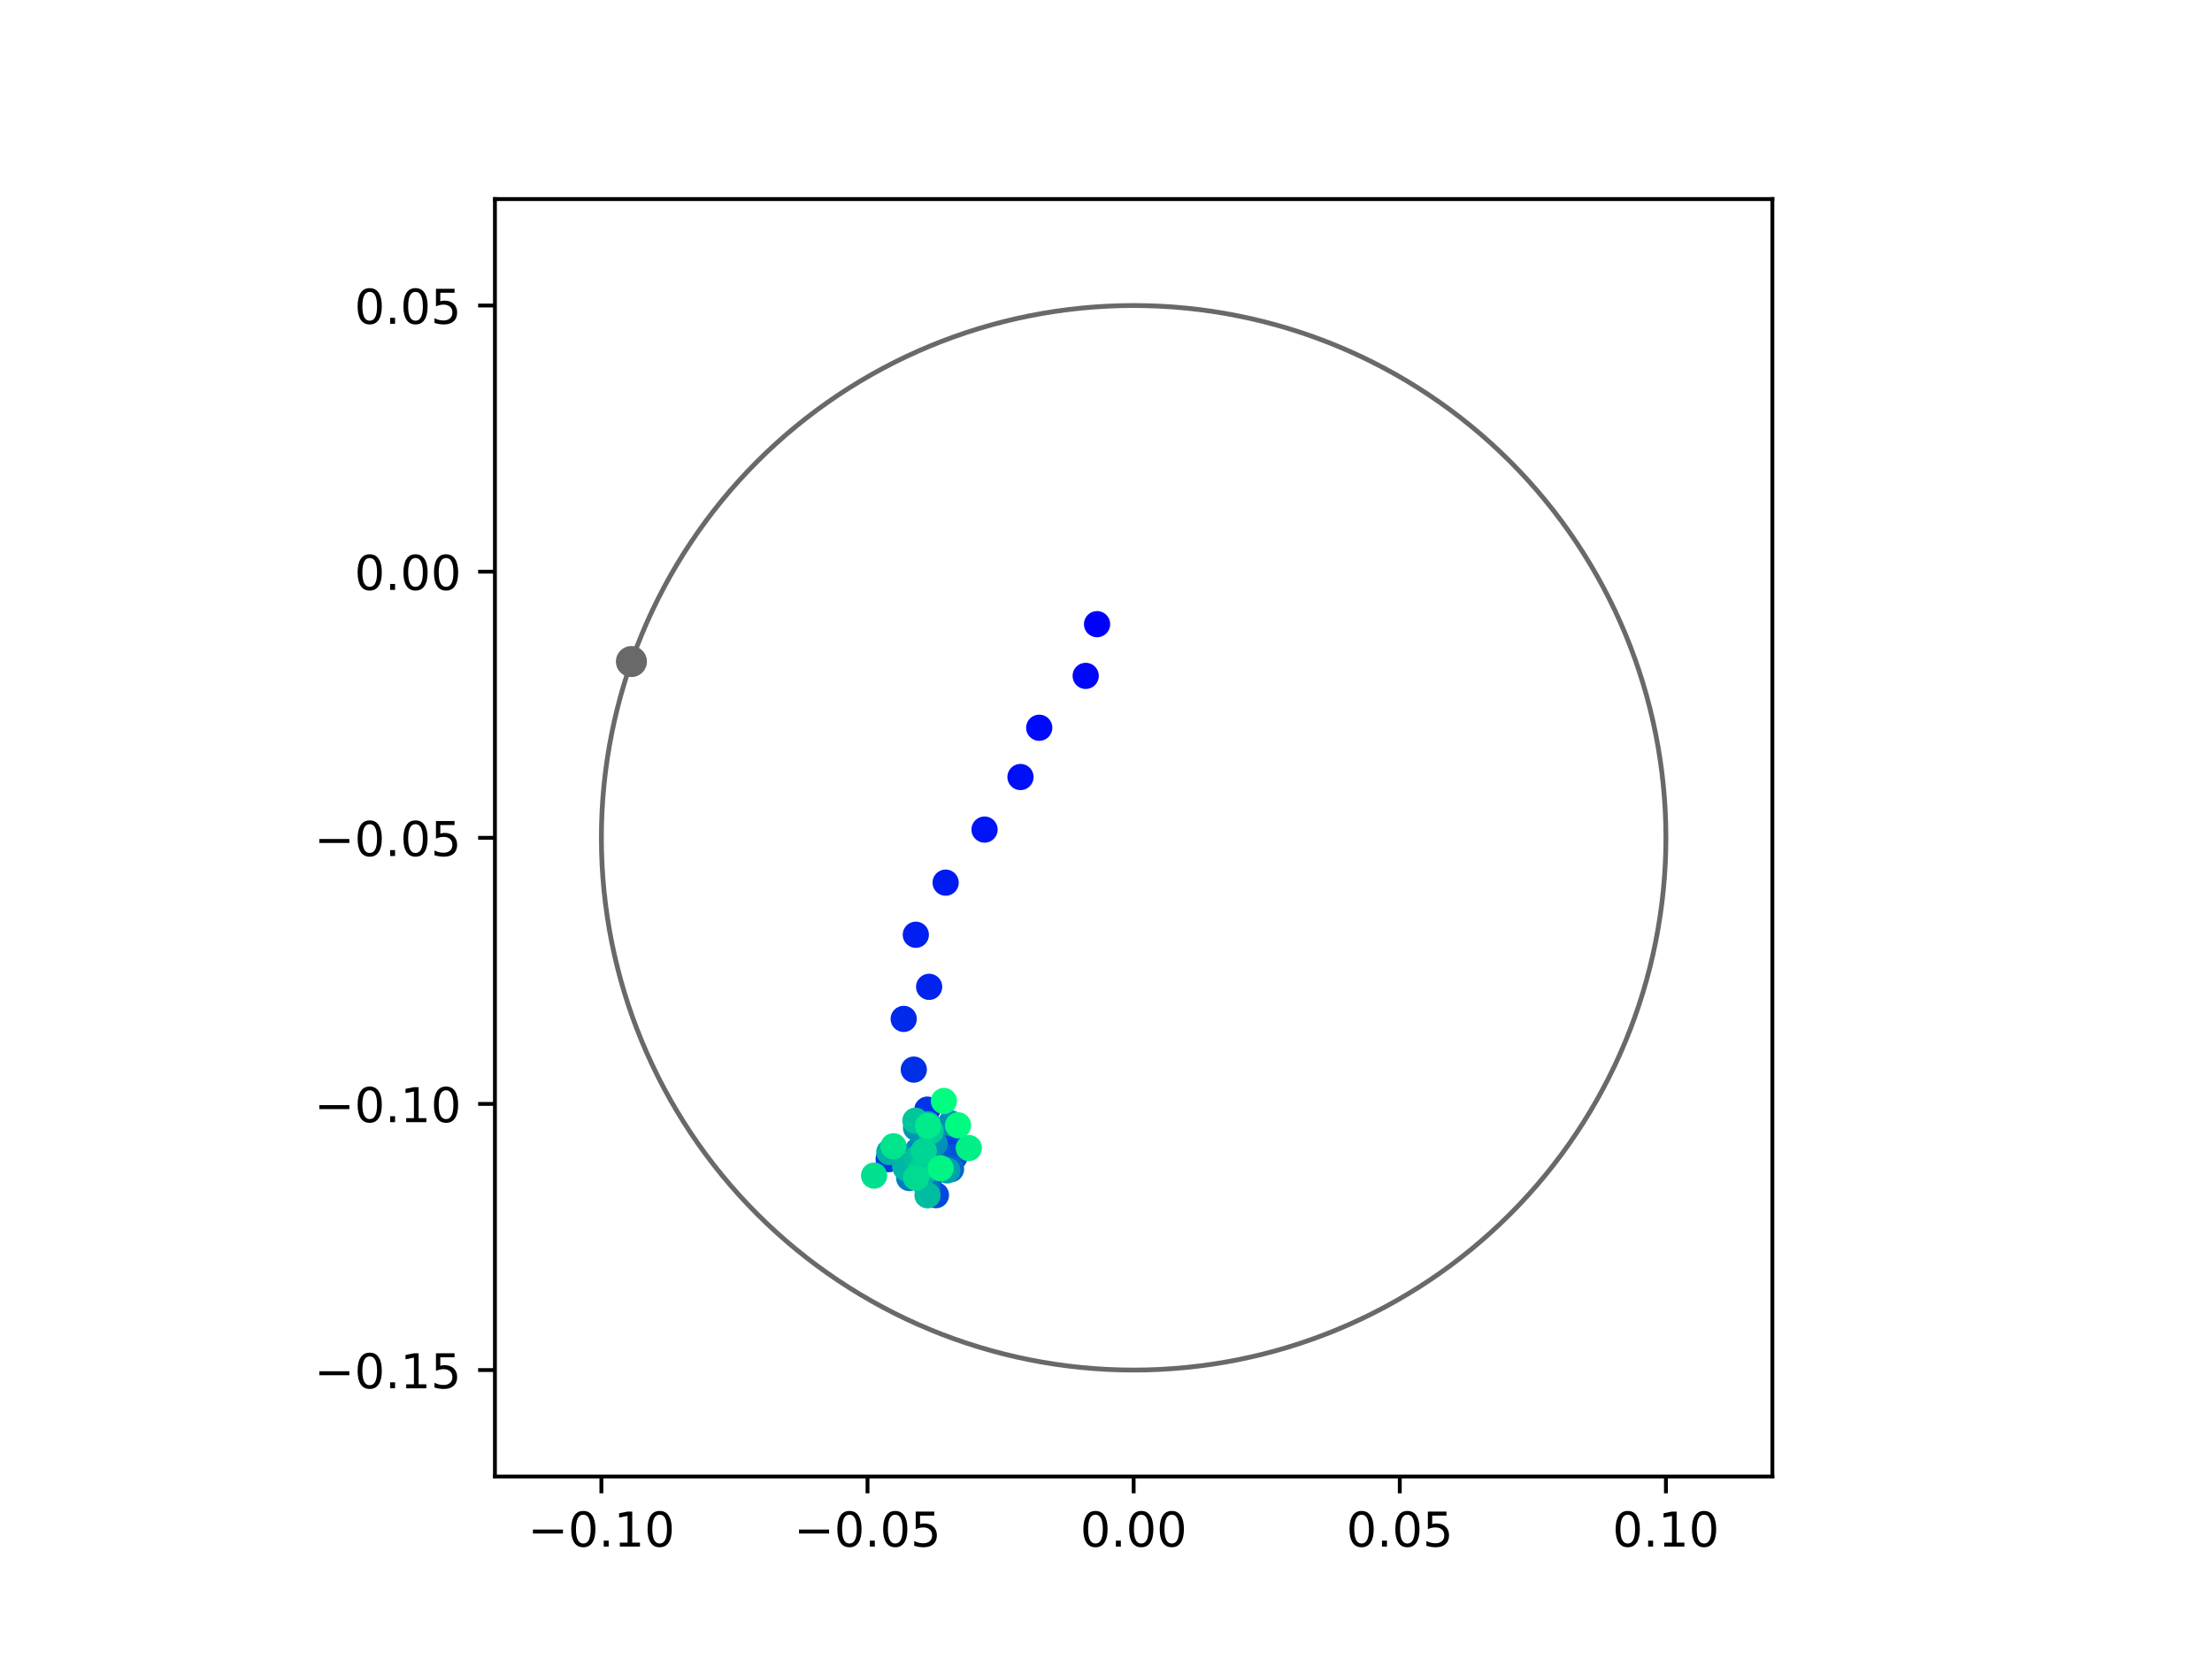 <?xml version="1.0" encoding="utf-8" standalone="no"?>
<!DOCTYPE svg PUBLIC "-//W3C//DTD SVG 1.1//EN"
  "http://www.w3.org/Graphics/SVG/1.1/DTD/svg11.dtd">
<!-- Created with matplotlib (https://matplotlib.org/) -->
<svg height="345.6pt" version="1.1" viewBox="0 0 460.8 345.6" width="460.8pt" xmlns="http://www.w3.org/2000/svg" xmlns:xlink="http://www.w3.org/1999/xlink">
 <defs>
  <style type="text/css">
*{stroke-linecap:butt;stroke-linejoin:round;}
  </style>
 </defs>
 <g id="figure_1">
  <g id="patch_1">
   <path d="M 0 345.6 
L 460.8 345.6 
L 460.8 0 
L 0 0 
z
" style="fill:#ffffff;"/>
  </g>
  <g id="axes_1">
   <g id="patch_2">
    <path d="M 103.104 307.584 
L 369.216 307.584 
L 369.216 41.472 
L 103.104 41.472 
z
" style="fill:#ffffff;"/>
   </g>
   <g id="PathCollection_1">
    <defs>
     <path d="M 0 2.236 
C 0.593 2.236 1.162 2 1.581 1.581 
C 2 1.162 2.236 0.593 2.236 0 
C 2.236 -0.593 2 -1.162 1.581 -1.581 
C 1.162 -2 0.593 -2.236 0 -2.236 
C -0.593 -2.236 -1.162 -2 -1.581 -1.581 
C -2 -1.162 -2.236 -0.593 -2.236 0 
C -2.236 0.593 -2 1.162 -1.581 1.581 
C -1.162 2 -0.593 2.236 0 2.236 
z
" id="C0_0_e8875aabce"/>
    </defs>
    <g clip-path="url(#p101fb48de7)">
     <use style="fill:#0000ff;stroke:#0000ff;" x="228.539" xlink:href="#C0_0_e8875aabce" y="130.028"/>
    </g>
    <g clip-path="url(#p101fb48de7)">
     <use style="fill:#0005fc;stroke:#0005fc;" x="226.169" xlink:href="#C0_0_e8875aabce" y="140.8"/>
    </g>
    <g clip-path="url(#p101fb48de7)">
     <use style="fill:#000afa;stroke:#000afa;" x="216.489" xlink:href="#C0_0_e8875aabce" y="151.605"/>
    </g>
    <g clip-path="url(#p101fb48de7)">
     <use style="fill:#000ff8;stroke:#000ff8;" x="212.586" xlink:href="#C0_0_e8875aabce" y="161.868"/>
    </g>
    <g clip-path="url(#p101fb48de7)">
     <use style="fill:#0014f5;stroke:#0014f5;" x="205.101" xlink:href="#C0_0_e8875aabce" y="172.817"/>
    </g>
    <g clip-path="url(#p101fb48de7)">
     <use style="fill:#001af2;stroke:#001af2;" x="196.995" xlink:href="#C0_0_e8875aabce" y="183.869"/>
    </g>
    <g clip-path="url(#p101fb48de7)">
     <use style="fill:#001ff0;stroke:#001ff0;" x="190.781" xlink:href="#C0_0_e8875aabce" y="194.727"/>
    </g>
    <g clip-path="url(#p101fb48de7)">
     <use style="fill:#0024ed;stroke:#0024ed;" x="193.557" xlink:href="#C0_0_e8875aabce" y="205.574"/>
    </g>
    <g clip-path="url(#p101fb48de7)">
     <use style="fill:#0029eb;stroke:#0029eb;" x="188.257" xlink:href="#C0_0_e8875aabce" y="212.258"/>
    </g>
    <g clip-path="url(#p101fb48de7)">
     <use style="fill:#002fe8;stroke:#002fe8;" x="190.361" xlink:href="#C0_0_e8875aabce" y="222.819"/>
    </g>
    <g clip-path="url(#p101fb48de7)">
     <use style="fill:#0034e5;stroke:#0034e5;" x="193.187" xlink:href="#C0_0_e8875aabce" y="231.153"/>
    </g>
    <g clip-path="url(#p101fb48de7)">
     <use style="fill:#0039e2;stroke:#0039e2;" x="185.125" xlink:href="#C0_0_e8875aabce" y="241.473"/>
    </g>
    <g clip-path="url(#p101fb48de7)">
     <use style="fill:#003ee0;stroke:#003ee0;" x="192.75" xlink:href="#C0_0_e8875aabce" y="244.114"/>
    </g>
    <g clip-path="url(#p101fb48de7)">
     <use style="fill:#0043de;stroke:#0043de;" x="198.242" xlink:href="#C0_0_e8875aabce" y="238.727"/>
    </g>
    <g clip-path="url(#p101fb48de7)">
     <use style="fill:#0049db;stroke:#0049db;" x="194.972" xlink:href="#C0_0_e8875aabce" y="248.969"/>
    </g>
    <g clip-path="url(#p101fb48de7)">
     <use style="fill:#004ed8;stroke:#004ed8;" x="193.425" xlink:href="#C0_0_e8875aabce" y="246.485"/>
    </g>
    <g clip-path="url(#p101fb48de7)">
     <use style="fill:#0053d6;stroke:#0053d6;" x="198.834" xlink:href="#C0_0_e8875aabce" y="241.027"/>
    </g>
    <g clip-path="url(#p101fb48de7)">
     <use style="fill:#0058d3;stroke:#0058d3;" x="195.407" xlink:href="#C0_0_e8875aabce" y="239.94"/>
    </g>
    <g clip-path="url(#p101fb48de7)">
     <use style="fill:#005ed0;stroke:#005ed0;" x="193.953" xlink:href="#C0_0_e8875aabce" y="243.766"/>
    </g>
    <g clip-path="url(#p101fb48de7)">
     <use style="fill:#0063ce;stroke:#0063ce;" x="194.145" xlink:href="#C0_0_e8875aabce" y="240.486"/>
    </g>
    <g clip-path="url(#p101fb48de7)">
     <use style="fill:#0068cb;stroke:#0068cb;" x="198.123" xlink:href="#C0_0_e8875aabce" y="243.552"/>
    </g>
    <g clip-path="url(#p101fb48de7)">
     <use style="fill:#006dc8;stroke:#006dc8;" x="191.127" xlink:href="#C0_0_e8875aabce" y="244.862"/>
    </g>
    <g clip-path="url(#p101fb48de7)">
     <use style="fill:#0072c6;stroke:#0072c6;" x="193.156" xlink:href="#C0_0_e8875aabce" y="247.466"/>
    </g>
    <g clip-path="url(#p101fb48de7)">
     <use style="fill:#0078c3;stroke:#0078c3;" x="192.315" xlink:href="#C0_0_e8875aabce" y="241.284"/>
    </g>
    <g clip-path="url(#p101fb48de7)">
     <use style="fill:#007dc0;stroke:#007dc0;" x="189.401" xlink:href="#C0_0_e8875aabce" y="245.406"/>
    </g>
    <g clip-path="url(#p101fb48de7)">
     <use style="fill:#0082be;stroke:#0082be;" x="193.433" xlink:href="#C0_0_e8875aabce" y="238.477"/>
    </g>
    <g clip-path="url(#p101fb48de7)">
     <use style="fill:#0087bc;stroke:#0087bc;" x="191.258" xlink:href="#C0_0_e8875aabce" y="239.595"/>
    </g>
    <g clip-path="url(#p101fb48de7)">
     <use style="fill:#008db8;stroke:#008db8;" x="198.06" xlink:href="#C0_0_e8875aabce" y="234.016"/>
    </g>
    <g clip-path="url(#p101fb48de7)">
     <use style="fill:#0092b6;stroke:#0092b6;" x="194.711" xlink:href="#C0_0_e8875aabce" y="238.227"/>
    </g>
    <g clip-path="url(#p101fb48de7)">
     <use style="fill:#0097b3;stroke:#0097b3;" x="190.827" xlink:href="#C0_0_e8875aabce" y="234.95"/>
    </g>
    <g clip-path="url(#p101fb48de7)">
     <use style="fill:#009cb1;stroke:#009cb1;" x="193.225" xlink:href="#C0_0_e8875aabce" y="234.172"/>
    </g>
    <g clip-path="url(#p101fb48de7)">
     <use style="fill:#00a1ae;stroke:#00a1ae;" x="197.318" xlink:href="#C0_0_e8875aabce" y="243.822"/>
    </g>
    <g clip-path="url(#p101fb48de7)">
     <use style="fill:#00a7ac;stroke:#00a7ac;" x="188.535" xlink:href="#C0_0_e8875aabce" y="242.876"/>
    </g>
    <g clip-path="url(#p101fb48de7)">
     <use style="fill:#00aca9;stroke:#00aca9;" x="192.678" xlink:href="#C0_0_e8875aabce" y="244.107"/>
    </g>
    <g clip-path="url(#p101fb48de7)">
     <use style="fill:#00b1a6;stroke:#00b1a6;" x="185.254" xlink:href="#C0_0_e8875aabce" y="239.997"/>
    </g>
    <g clip-path="url(#p101fb48de7)">
     <use style="fill:#00b6a4;stroke:#00b6a4;" x="188.716" xlink:href="#C0_0_e8875aabce" y="243.359"/>
    </g>
    <g clip-path="url(#p101fb48de7)">
     <use style="fill:#00bca1;stroke:#00bca1;" x="193.22" xlink:href="#C0_0_e8875aabce" y="248.994"/>
    </g>
    <g clip-path="url(#p101fb48de7)">
     <use style="fill:#00c19e;stroke:#00c19e;" x="191.038" xlink:href="#C0_0_e8875aabce" y="241.271"/>
    </g>
    <g clip-path="url(#p101fb48de7)">
     <use style="fill:#00c69c;stroke:#00c69c;" x="190.695" xlink:href="#C0_0_e8875aabce" y="233.457"/>
    </g>
    <g clip-path="url(#p101fb48de7)">
     <use style="fill:#00cb9a;stroke:#00cb9a;" x="193.895" xlink:href="#C0_0_e8875aabce" y="235.674"/>
    </g>
    <g clip-path="url(#p101fb48de7)">
     <use style="fill:#00d097;stroke:#00d097;" x="191.842" xlink:href="#C0_0_e8875aabce" y="243.715"/>
    </g>
    <g clip-path="url(#p101fb48de7)">
     <use style="fill:#00d694;stroke:#00d694;" x="192.448" xlink:href="#C0_0_e8875aabce" y="239.795"/>
    </g>
    <g clip-path="url(#p101fb48de7)">
     <use style="fill:#00db92;stroke:#00db92;" x="190.837" xlink:href="#C0_0_e8875aabce" y="245.312"/>
    </g>
    <g clip-path="url(#p101fb48de7)">
     <use style="fill:#00e08f;stroke:#00e08f;" x="182.087" xlink:href="#C0_0_e8875aabce" y="244.9"/>
    </g>
    <g clip-path="url(#p101fb48de7)">
     <use style="fill:#00e58c;stroke:#00e58c;" x="186.131" xlink:href="#C0_0_e8875aabce" y="238.786"/>
    </g>
    <g clip-path="url(#p101fb48de7)">
     <use style="fill:#00eb8a;stroke:#00eb8a;" x="193.317" xlink:href="#C0_0_e8875aabce" y="234.5"/>
    </g>
    <g clip-path="url(#p101fb48de7)">
     <use style="fill:#00f087;stroke:#00f087;" x="201.821" xlink:href="#C0_0_e8875aabce" y="239.153"/>
    </g>
    <g clip-path="url(#p101fb48de7)">
     <use style="fill:#00f584;stroke:#00f584;" x="195.945" xlink:href="#C0_0_e8875aabce" y="243.387"/>
    </g>
    <g clip-path="url(#p101fb48de7)">
     <use style="fill:#00fa82;stroke:#00fa82;" x="199.575" xlink:href="#C0_0_e8875aabce" y="234.418"/>
    </g>
    <g clip-path="url(#p101fb48de7)">
     <use style="fill:#00ff80;stroke:#00ff80;" x="196.634" xlink:href="#C0_0_e8875aabce" y="229.356"/>
    </g>
   </g>
   <g id="PathCollection_2">
    <defs>
     <path d="M 0 2.739 
C 0.726 2.739 1.423 2.45 1.936 1.936 
C 2.45 1.423 2.739 0.726 2.739 0 
C 2.739 -0.726 2.45 -1.423 1.936 -1.936 
C 1.423 -2.45 0.726 -2.739 0 -2.739 
C -0.726 -2.739 -1.423 -2.45 -1.936 -1.936 
C -2.45 -1.423 -2.739 -0.726 -2.739 0 
C -2.739 0.726 -2.45 1.423 -1.936 1.936 
C -1.423 2.45 -0.726 2.739 0 2.739 
z
" id="m2625736f41" style="stroke:#696969;"/>
    </defs>
    <g clip-path="url(#p101fb48de7)">
     <use style="fill:#696969;stroke:#696969;" x="131.535" xlink:href="#m2625736f41" y="137.814"/>
    </g>
   </g>
   <g id="patch_3">
    <path clip-path="url(#p101fb48de7)" d="M 236.16 285.408 
C 265.566 285.408 293.771 273.725 314.564 252.932 
C 335.357 232.139 347.04 203.934 347.04 174.528 
C 347.04 145.122 335.357 116.917 314.564 96.124 
C 293.771 75.331 265.566 63.648 236.16 63.648 
C 206.754 63.648 178.549 75.331 157.756 96.124 
C 136.963 116.917 125.28 145.122 125.28 174.528 
C 125.28 203.934 136.963 232.139 157.756 252.932 
C 178.549 273.725 206.754 285.408 236.16 285.408 
z
" style="fill:none;stroke:#696969;stroke-linejoin:miter;"/>
   </g>
   <g id="matplotlib.axis_1">
    <g id="xtick_1">
     <g id="line2d_1">
      <defs>
       <path d="M 0 0 
L 0 3.5 
" id="m9ec9f90803" style="stroke:#000000;stroke-width:0.8;"/>
      </defs>
      <g>
       <use style="stroke:#000000;stroke-width:0.8;" x="125.28" xlink:href="#m9ec9f90803" y="307.584"/>
      </g>
     </g>
     <g id="text_1">
      <!-- −0.10 -->
      <defs>
       <path d="M 10.594 35.5 
L 73.188 35.5 
L 73.188 27.203 
L 10.594 27.203 
z
" id="DejaVuSans-8722"/>
       <path d="M 31.781 66.406 
Q 24.172 66.406 20.328 58.906 
Q 16.5 51.422 16.5 36.375 
Q 16.5 21.391 20.328 13.891 
Q 24.172 6.391 31.781 6.391 
Q 39.453 6.391 43.281 13.891 
Q 47.125 21.391 47.125 36.375 
Q 47.125 51.422 43.281 58.906 
Q 39.453 66.406 31.781 66.406 
z
M 31.781 74.219 
Q 44.047 74.219 50.516 64.516 
Q 56.984 54.828 56.984 36.375 
Q 56.984 17.969 50.516 8.266 
Q 44.047 -1.422 31.781 -1.422 
Q 19.531 -1.422 13.062 8.266 
Q 6.594 17.969 6.594 36.375 
Q 6.594 54.828 13.062 64.516 
Q 19.531 74.219 31.781 74.219 
z
" id="DejaVuSans-48"/>
       <path d="M 10.688 12.406 
L 21 12.406 
L 21 0 
L 10.688 0 
z
" id="DejaVuSans-46"/>
       <path d="M 12.406 8.297 
L 28.516 8.297 
L 28.516 63.922 
L 10.984 60.406 
L 10.984 69.391 
L 28.422 72.906 
L 38.281 72.906 
L 38.281 8.297 
L 54.391 8.297 
L 54.391 0 
L 12.406 0 
z
" id="DejaVuSans-49"/>
      </defs>
      <g transform="translate(109.957 322.182)scale(0.1 -0.1)">
       <use xlink:href="#DejaVuSans-8722"/>
       <use x="83.789" xlink:href="#DejaVuSans-48"/>
       <use x="147.412" xlink:href="#DejaVuSans-46"/>
       <use x="179.199" xlink:href="#DejaVuSans-49"/>
       <use x="242.822" xlink:href="#DejaVuSans-48"/>
      </g>
     </g>
    </g>
    <g id="xtick_2">
     <g id="line2d_2">
      <g>
       <use style="stroke:#000000;stroke-width:0.8;" x="180.72" xlink:href="#m9ec9f90803" y="307.584"/>
      </g>
     </g>
     <g id="text_2">
      <!-- −0.05 -->
      <defs>
       <path d="M 10.797 72.906 
L 49.516 72.906 
L 49.516 64.594 
L 19.828 64.594 
L 19.828 46.734 
Q 21.969 47.469 24.109 47.828 
Q 26.266 48.188 28.422 48.188 
Q 40.625 48.188 47.75 41.5 
Q 54.891 34.812 54.891 23.391 
Q 54.891 11.625 47.562 5.094 
Q 40.234 -1.422 26.906 -1.422 
Q 22.312 -1.422 17.547 -0.641 
Q 12.797 0.141 7.719 1.703 
L 7.719 11.625 
Q 12.109 9.234 16.797 8.062 
Q 21.484 6.891 26.703 6.891 
Q 35.156 6.891 40.078 11.328 
Q 45.016 15.766 45.016 23.391 
Q 45.016 31 40.078 35.438 
Q 35.156 39.891 26.703 39.891 
Q 22.75 39.891 18.812 39.016 
Q 14.891 38.141 10.797 36.281 
z
" id="DejaVuSans-53"/>
      </defs>
      <g transform="translate(165.397 322.182)scale(0.1 -0.1)">
       <use xlink:href="#DejaVuSans-8722"/>
       <use x="83.789" xlink:href="#DejaVuSans-48"/>
       <use x="147.412" xlink:href="#DejaVuSans-46"/>
       <use x="179.199" xlink:href="#DejaVuSans-48"/>
       <use x="242.822" xlink:href="#DejaVuSans-53"/>
      </g>
     </g>
    </g>
    <g id="xtick_3">
     <g id="line2d_3">
      <g>
       <use style="stroke:#000000;stroke-width:0.8;" x="236.16" xlink:href="#m9ec9f90803" y="307.584"/>
      </g>
     </g>
     <g id="text_3">
      <!-- 0.00 -->
      <g transform="translate(225.027 322.182)scale(0.1 -0.1)">
       <use xlink:href="#DejaVuSans-48"/>
       <use x="63.623" xlink:href="#DejaVuSans-46"/>
       <use x="95.41" xlink:href="#DejaVuSans-48"/>
       <use x="159.033" xlink:href="#DejaVuSans-48"/>
      </g>
     </g>
    </g>
    <g id="xtick_4">
     <g id="line2d_4">
      <g>
       <use style="stroke:#000000;stroke-width:0.8;" x="291.6" xlink:href="#m9ec9f90803" y="307.584"/>
      </g>
     </g>
     <g id="text_4">
      <!-- 0.05 -->
      <g transform="translate(280.467 322.182)scale(0.1 -0.1)">
       <use xlink:href="#DejaVuSans-48"/>
       <use x="63.623" xlink:href="#DejaVuSans-46"/>
       <use x="95.41" xlink:href="#DejaVuSans-48"/>
       <use x="159.033" xlink:href="#DejaVuSans-53"/>
      </g>
     </g>
    </g>
    <g id="xtick_5">
     <g id="line2d_5">
      <g>
       <use style="stroke:#000000;stroke-width:0.8;" x="347.04" xlink:href="#m9ec9f90803" y="307.584"/>
      </g>
     </g>
     <g id="text_5">
      <!-- 0.10 -->
      <g transform="translate(335.907 322.182)scale(0.1 -0.1)">
       <use xlink:href="#DejaVuSans-48"/>
       <use x="63.623" xlink:href="#DejaVuSans-46"/>
       <use x="95.41" xlink:href="#DejaVuSans-49"/>
       <use x="159.033" xlink:href="#DejaVuSans-48"/>
      </g>
     </g>
    </g>
   </g>
   <g id="matplotlib.axis_2">
    <g id="ytick_1">
     <g id="line2d_6">
      <defs>
       <path d="M 0 0 
L -3.5 0 
" id="ma69d702d3b" style="stroke:#000000;stroke-width:0.8;"/>
      </defs>
      <g>
       <use style="stroke:#000000;stroke-width:0.8;" x="103.104" xlink:href="#ma69d702d3b" y="285.408"/>
      </g>
     </g>
     <g id="text_6">
      <!-- −0.15 -->
      <g transform="translate(65.459 289.207)scale(0.1 -0.1)">
       <use xlink:href="#DejaVuSans-8722"/>
       <use x="83.789" xlink:href="#DejaVuSans-48"/>
       <use x="147.412" xlink:href="#DejaVuSans-46"/>
       <use x="179.199" xlink:href="#DejaVuSans-49"/>
       <use x="242.822" xlink:href="#DejaVuSans-53"/>
      </g>
     </g>
    </g>
    <g id="ytick_2">
     <g id="line2d_7">
      <g>
       <use style="stroke:#000000;stroke-width:0.8;" x="103.104" xlink:href="#ma69d702d3b" y="229.968"/>
      </g>
     </g>
     <g id="text_7">
      <!-- −0.10 -->
      <g transform="translate(65.459 233.767)scale(0.1 -0.1)">
       <use xlink:href="#DejaVuSans-8722"/>
       <use x="83.789" xlink:href="#DejaVuSans-48"/>
       <use x="147.412" xlink:href="#DejaVuSans-46"/>
       <use x="179.199" xlink:href="#DejaVuSans-49"/>
       <use x="242.822" xlink:href="#DejaVuSans-48"/>
      </g>
     </g>
    </g>
    <g id="ytick_3">
     <g id="line2d_8">
      <g>
       <use style="stroke:#000000;stroke-width:0.8;" x="103.104" xlink:href="#ma69d702d3b" y="174.528"/>
      </g>
     </g>
     <g id="text_8">
      <!-- −0.05 -->
      <g transform="translate(65.459 178.327)scale(0.1 -0.1)">
       <use xlink:href="#DejaVuSans-8722"/>
       <use x="83.789" xlink:href="#DejaVuSans-48"/>
       <use x="147.412" xlink:href="#DejaVuSans-46"/>
       <use x="179.199" xlink:href="#DejaVuSans-48"/>
       <use x="242.822" xlink:href="#DejaVuSans-53"/>
      </g>
     </g>
    </g>
    <g id="ytick_4">
     <g id="line2d_9">
      <g>
       <use style="stroke:#000000;stroke-width:0.8;" x="103.104" xlink:href="#ma69d702d3b" y="119.088"/>
      </g>
     </g>
     <g id="text_9">
      <!-- 0.00 -->
      <g transform="translate(73.838 122.887)scale(0.1 -0.1)">
       <use xlink:href="#DejaVuSans-48"/>
       <use x="63.623" xlink:href="#DejaVuSans-46"/>
       <use x="95.41" xlink:href="#DejaVuSans-48"/>
       <use x="159.033" xlink:href="#DejaVuSans-48"/>
      </g>
     </g>
    </g>
    <g id="ytick_5">
     <g id="line2d_10">
      <g>
       <use style="stroke:#000000;stroke-width:0.8;" x="103.104" xlink:href="#ma69d702d3b" y="63.648"/>
      </g>
     </g>
     <g id="text_10">
      <!-- 0.05 -->
      <g transform="translate(73.838 67.447)scale(0.1 -0.1)">
       <use xlink:href="#DejaVuSans-48"/>
       <use x="63.623" xlink:href="#DejaVuSans-46"/>
       <use x="95.41" xlink:href="#DejaVuSans-48"/>
       <use x="159.033" xlink:href="#DejaVuSans-53"/>
      </g>
     </g>
    </g>
   </g>
   <g id="patch_4">
    <path d="M 103.104 307.584 
L 103.104 41.472 
" style="fill:none;stroke:#000000;stroke-linecap:square;stroke-linejoin:miter;stroke-width:0.8;"/>
   </g>
   <g id="patch_5">
    <path d="M 369.216 307.584 
L 369.216 41.472 
" style="fill:none;stroke:#000000;stroke-linecap:square;stroke-linejoin:miter;stroke-width:0.8;"/>
   </g>
   <g id="patch_6">
    <path d="M 103.104 307.584 
L 369.216 307.584 
" style="fill:none;stroke:#000000;stroke-linecap:square;stroke-linejoin:miter;stroke-width:0.8;"/>
   </g>
   <g id="patch_7">
    <path d="M 103.104 41.472 
L 369.216 41.472 
" style="fill:none;stroke:#000000;stroke-linecap:square;stroke-linejoin:miter;stroke-width:0.8;"/>
   </g>
  </g>
 </g>
 <defs>
  <clipPath id="p101fb48de7">
   <rect height="266.112" width="266.112" x="103.104" y="41.472"/>
  </clipPath>
 </defs>
</svg>
